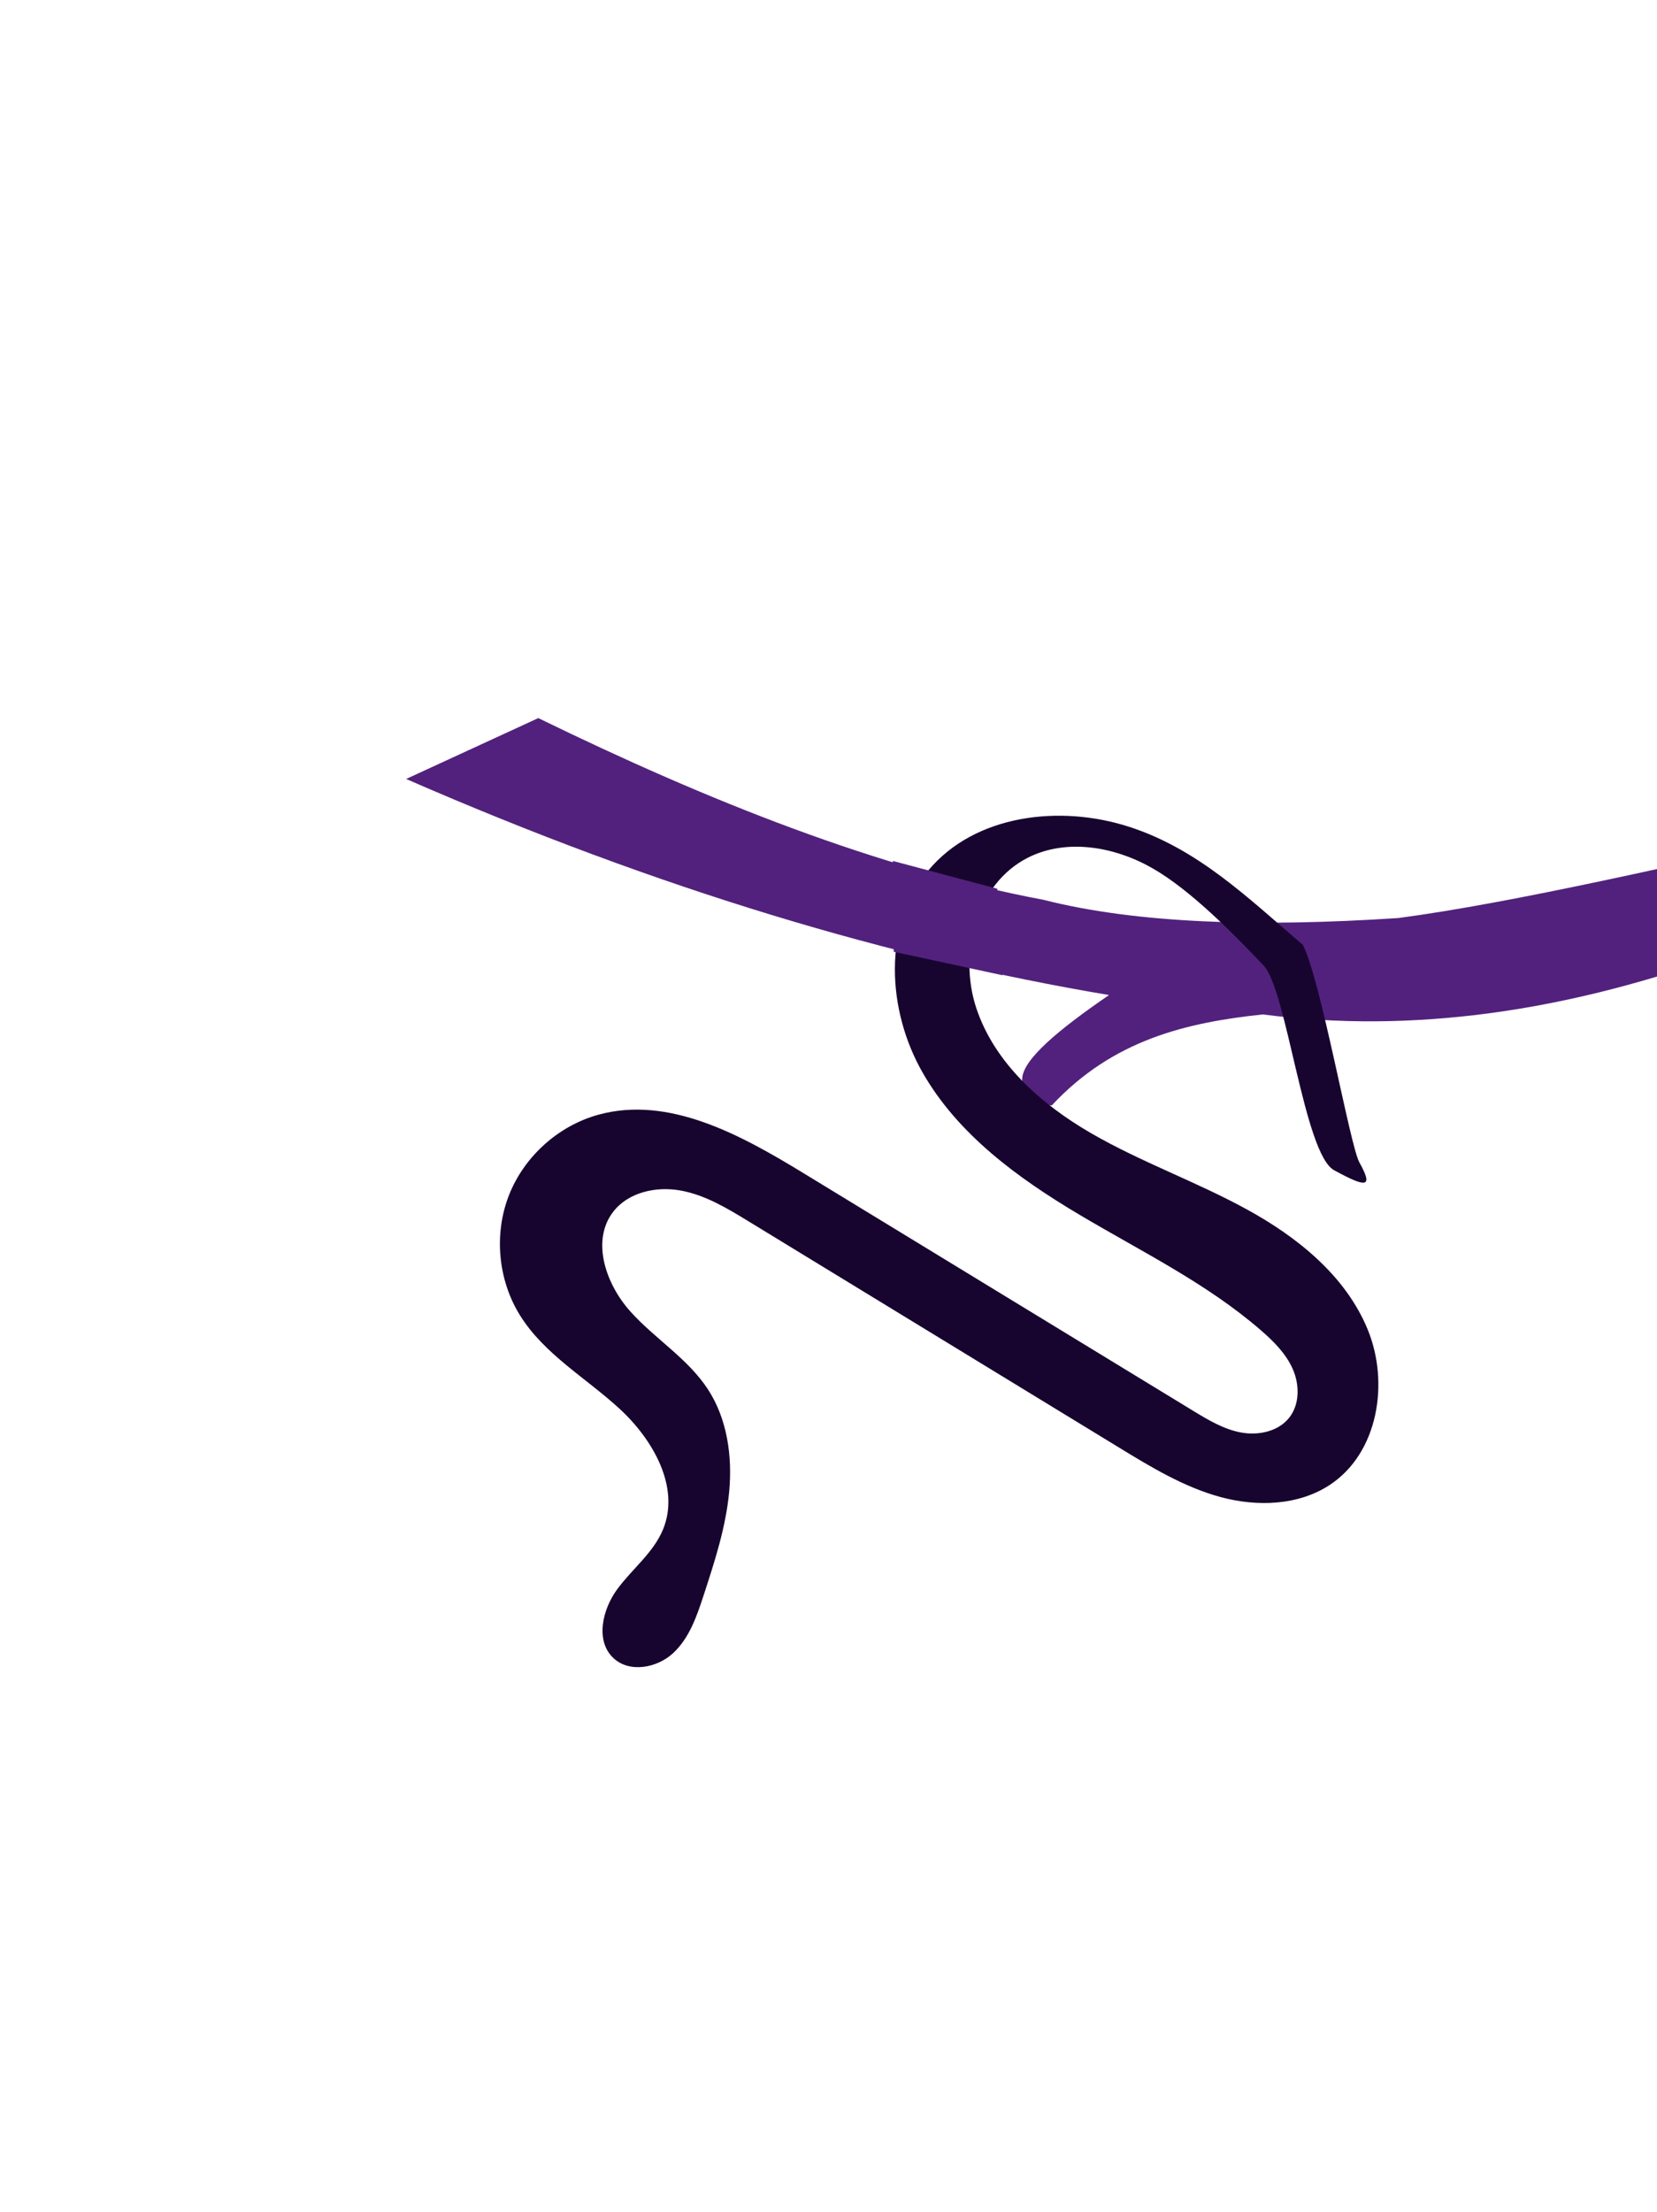 <svg width="284" height="379" viewBox="0 0 284 379" fill="none" xmlns="http://www.w3.org/2000/svg">
<path d="M317.72 141.385C287.492 148.129 259.332 154.678 239.661 157.282C215.905 158.847 195.009 158.264 178.834 154.159C150.57 148.84 121.579 137.315 92.262 123.027L69.609 133.456C113.07 152.426 152.961 164.257 190.08 170.474C181.584 176.307 175.197 181.529 175.195 184.917C175.072 187.92 177.069 189.16 180.262 189.392C190.8 178.08 203.438 175.18 216.436 173.798C242.375 177.166 267.93 173.117 293.224 164.318L324.834 159.66C343.01 159.121 360.632 166.281 377.944 177.963C361.59 159.917 337.046 155.071 317.727 141.378L317.72 141.385Z" fill="#52217D"/>
<path d="M232.991 199.15C231.353 196.207 226.427 167.973 223.298 161.877C213.84 153.785 205.34 145.461 193.496 141.642C181.648 137.82 167.103 139.554 159.124 149.106C151.255 158.525 152.018 173.012 158.084 183.68C164.15 194.348 174.491 201.863 185.041 208.13C195.592 214.398 206.772 219.831 216.052 227.859C218.254 229.766 220.39 231.878 221.566 234.541C222.742 237.204 222.784 240.542 220.998 242.842C219.127 245.248 215.7 245.975 212.707 245.422C209.713 244.869 207.038 243.251 204.436 241.669C182.178 228.099 159.92 214.53 137.666 200.962C126.96 194.433 114.625 187.645 102.535 190.985C95.668 192.884 89.818 198.158 87.224 204.794C84.629 211.431 85.35 219.273 89.11 225.326C93.242 231.983 100.39 236.038 106.164 241.334C111.937 246.631 116.625 254.832 113.623 262.066C111.972 266.046 108.341 268.8 105.791 272.271C103.241 275.741 101.993 281.089 105.121 284.055C107.87 286.661 112.628 285.784 115.4 283.194C118.171 280.609 119.447 276.844 120.624 273.238C122.516 267.446 124.418 261.597 124.98 255.533C125.538 249.467 124.645 243.076 121.306 237.983C117.872 232.737 112.245 229.362 108.054 224.702C103.857 220.04 101.271 212.626 105.074 207.641C107.665 204.247 112.478 203.199 116.68 203.971C120.882 204.743 124.638 207.007 128.281 209.235C149.446 222.151 170.603 235.069 191.768 247.985C197.302 251.365 202.932 254.781 209.189 256.48C215.447 258.18 222.53 257.955 227.944 254.383C236.215 248.922 238.176 236.895 234.398 227.735C230.62 218.576 222.398 211.963 213.708 207.201C205.019 202.438 195.588 199.112 187.012 194.15C178.436 189.189 170.48 182.141 167.342 172.745C164.204 163.348 167.324 151.42 176.166 146.946C182.833 143.574 191.111 145.062 197.585 148.785C204.065 152.506 211.468 160.012 216.594 165.446C220.571 169.663 223.506 197.659 228.649 200.483C234.221 203.527 235.428 203.53 232.991 199.15Z" fill="#17052F"/>
<path d="M170.448 152.654L153.543 148.156L153.678 162.656L171.301 166.457L170.448 152.654Z" fill="#52217D" stroke="#52217D"/>
</svg>
